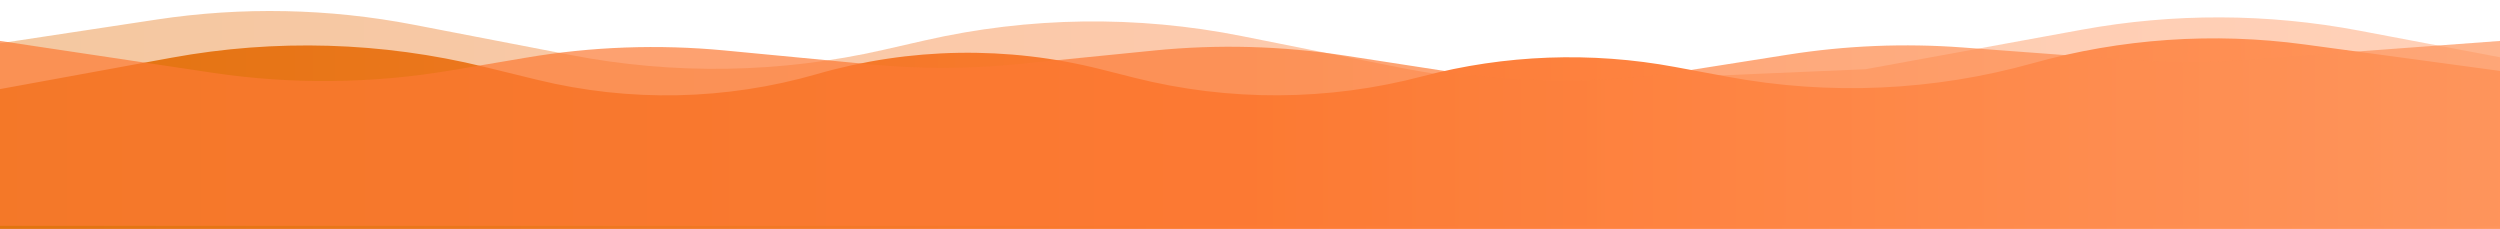 <svg width="1649" height="151" viewBox="0 0 1649 151" fill="none" xmlns="http://www.w3.org/2000/svg" class="svg">
      <path d="M0 28.552L103.265 12.902C159.603 4.363 216.986 5.518 272.934 16.316L376.718 36.345C444.82 49.489 514.911 48.319 582.537 32.912L610.153 26.62C678.797 10.981 749.97 10.014 819.013 23.784L922.928 44.507C962.127 52.325 1002.12 55.414 1042.06 53.708L1230.45 45.66L1373.2 19.593C1433.64 8.557 1495.59 8.753 1555.96 20.173L1649 37.774V128.276L0 132V28.552Z" fill="url(#paint0_linear_15682_3752)" fill-opacity="0.4"/>
      <path d="M0 58.772L113.298 38.042C181.665 25.534 251.902 27.596 319.417 44.094L354.404 52.644C415.193 67.499 478.811 66.189 538.938 48.843C599.961 31.239 664.565 30.157 726.144 45.707L748.194 51.275C810.64 67.043 876.065 66.713 938.347 50.314C992.702 36.002 1049.55 33.904 1104.81 44.168L1139.85 50.676C1206.62 63.077 1275.33 60.014 1340.73 41.724C1399.05 25.413 1460.09 21.192 1520.1 29.32L1649 46.778V151H0V58.772Z" fill="url(#paint1_linear_15682_3752)"/>
      <path d="M0 27L139.859 47.944C192.104 55.768 245.258 55.263 297.345 46.447L347.066 38.032C390.334 30.709 434.377 29.114 478.061 33.288L574.316 42.486C606.665 45.577 639.239 45.506 671.574 42.276L761.319 33.311C803.271 29.121 845.585 30.253 887.253 36.681L955.825 47.26C1006.91 55.141 1058.91 55.053 1109.97 46.999L1179.48 36.033C1217.53 30.031 1256.15 28.446 1294.56 31.31L1405.23 39.561C1429.91 41.401 1454.69 41.406 1479.38 39.576L1649 27V149H0V27Z" fill="url(#paint2_linear_15682_3752)" fill-opacity="0.7"/>
      <defs>
      <linearGradient id="paint0_linear_15682_3752" x1="-86.518" y1="64.966" x2="2002.52" y2="64.966" gradientUnits="userSpaceOnUse">
      <stop stop-color="#E1740F"/>
      <stop offset="0.5" stop-color="#FD7A33"/>
      <stop offset="1" stop-color="#FF955C"/>
      </linearGradient>
      <linearGradient id="paint1_linear_15682_3752" x1="0" y1="84" x2="1649" y2="84" gradientUnits="userSpaceOnUse">
      <stop stop-color="#E1740F"/>
      <stop offset="0.5" stop-color="#FD7A33"/>
      <stop offset="1" stop-color="#FF955C"/>
      </linearGradient>
      <linearGradient id="paint2_linear_15682_3752" x1="0" y1="88" x2="1649" y2="88" gradientUnits="userSpaceOnUse">
      <stop stop-color="#FD7A33"/>
      <stop offset="0.5" stop-color="#FD7A33"/>
      <stop offset="1" stop-color="#FF955C"/>
      </linearGradient>
      </defs>
      </svg>